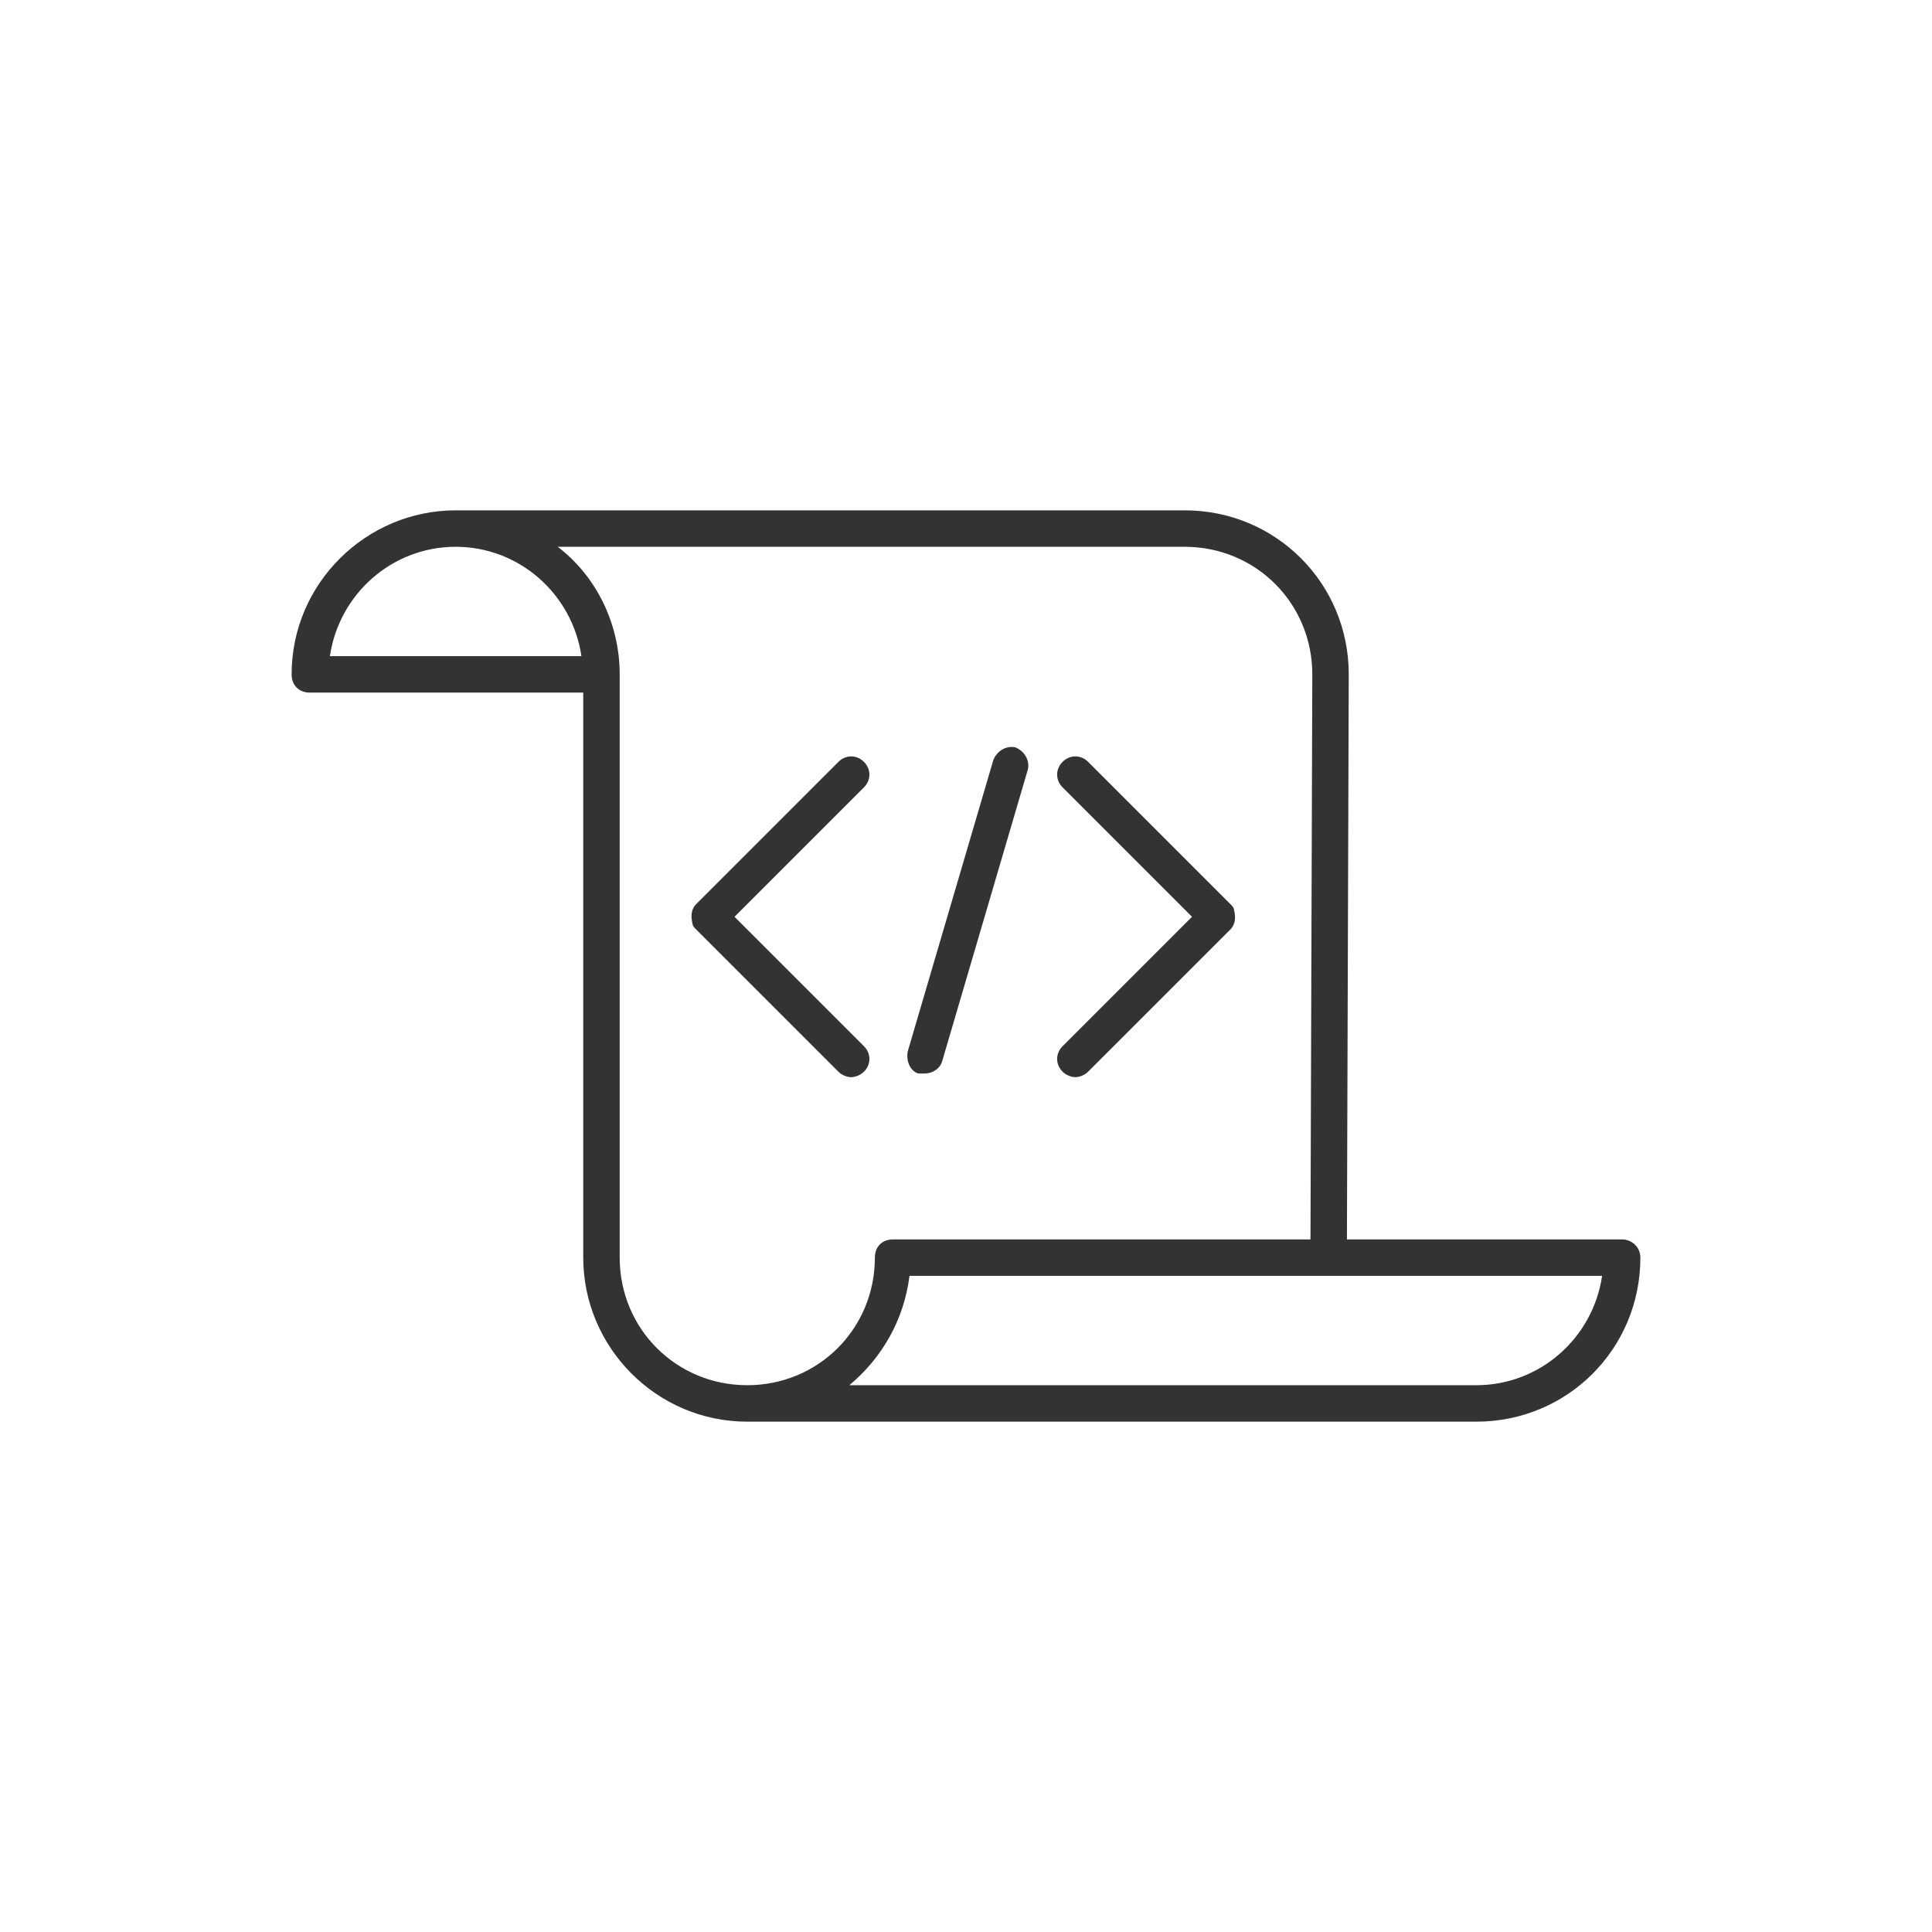 <?xml version="1.0" encoding="utf-8"?>
<svg version="1.1" id="http://ethon.consensys.net/icons/ContractAccount_icon" xmlns="http://www.w3.org/2000/svg" xmlns:xlink="http://www.w3.org/1999/xlink"
	 width="64" height="64" viewBox="0 0 106 106">
<style type="text/css">
	.st0{fill:#333333;}
</style>
<path class="st0" d="M89,68C89,68,89,68,89,68C89,68,89,68,89,68l-15.1,0L74,37c0-5-4-9-9-9H25
	c0,0,0,0,0,0c-4.9,0-9,4-9,9c0,0.6,0.4,1,1,1h15l0,29l0,2c0,4.9,4,9,9,9c0,0,0,0,0,0h40c5,0,9-4,9-9C90,68.4,89.5,68,89,68z
	 M18.1,36c0.5-3.4,3.4-6,6.9-6s6.4,2.6,6.9,6H18.1z M34,69l0-2l0-30c0-2.8-1.3-5.4-3.4-7H65c3.9,0,7,3.1,7,7l-0.1,31H49
	c-0.6,0-1,0.4-1,1c0,3.9-3.1,7-7,7S34,72.9,34,69z M81,76H46.6c1.8-1.5,3-3.6,3.3-6h38C87.4,73.4,84.5,76,81,76z M38.2,51
	c-0.1-0.1-0.2-0.2-0.2-0.3c-0.1-0.4-0.1-0.8,0.2-1.1c0,0,0,0,0,0l7.8-7.8c0.4-0.4,1-0.4,1.4,0s0.4,1,0,1.4l-7.1,7.1l7.1,7.1
	c0.4,0.4,0.4,1,0,1.4c-0.2,0.2-0.5,0.3-0.7,0.3s-0.5-0.1-0.7-0.3L38.2,51C38.2,51,38.2,51,38.2,51z M58.3,57.4l7.1-7.1l-7.1-7.1
	c-0.4-0.4-0.4-1,0-1.4s1-0.4,1.4,0l7.8,7.8c0,0,0,0,0,0c0.1,0.1,0.2,0.2,0.2,0.3c0.1,0.4,0.1,0.8-0.2,1.1c0,0,0,0,0,0l-7.8,7.8
	c-0.2,0.2-0.5,0.3-0.7,0.3s-0.5-0.1-0.7-0.3C57.9,58.4,57.9,57.8,58.3,57.4z M49.8,57.7l4.7-16c0.2-0.5,0.7-0.8,1.2-0.7
	c0.5,0.2,0.8,0.7,0.7,1.2l-4.7,16c-0.1,0.4-0.5,0.7-1,0.7c-0.1,0-0.2,0-0.3,0C50,58.8,49.7,58.3,49.8,57.7z"/>
</svg>
